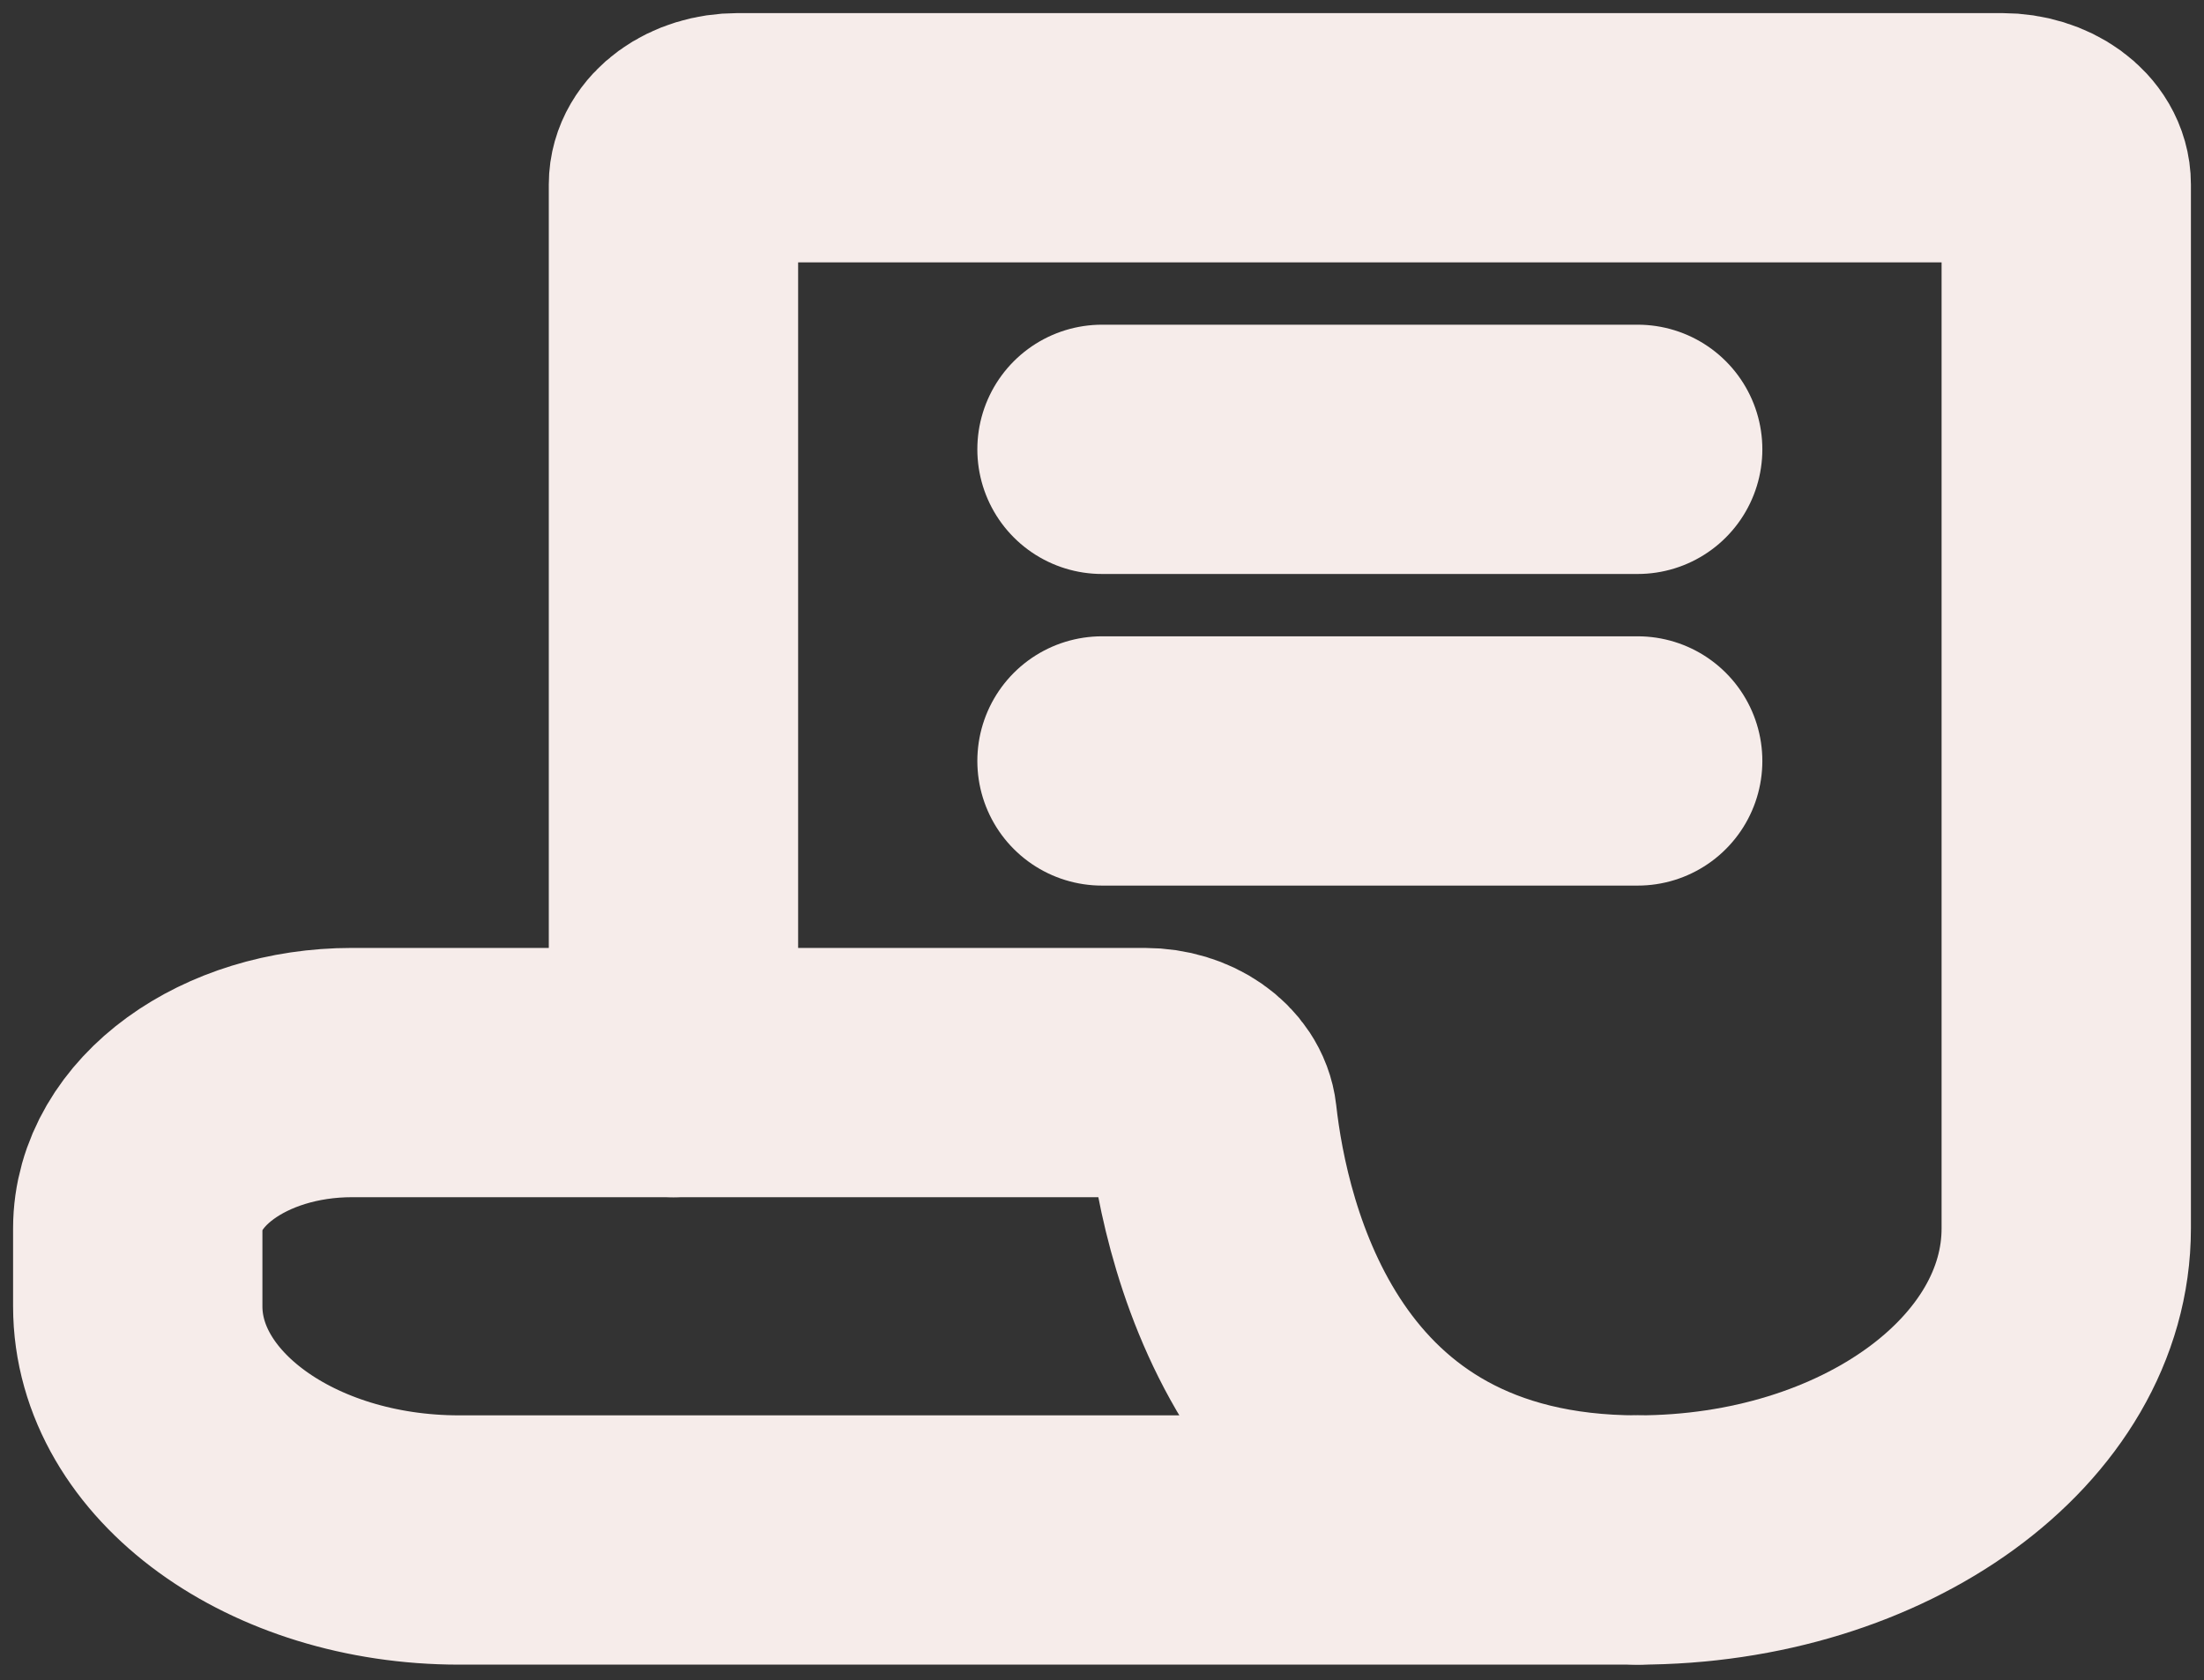 <svg width="80" height="61" viewBox="0 0 80 61" fill="none" xmlns="http://www.w3.org/2000/svg">
<rect x="0" y="0" width="80" height="61" fill="#333333" stroke="none"/>
<path d="M40 27.626H49.722H59.444" stroke="#F6ECEA" stroke-width="9.05" stroke-linecap="round" stroke-linejoin="round"/>
<path d="M40 16.313H49.722H59.444" stroke="#F6ECEA" stroke-width="9.05" stroke-linecap="round" stroke-linejoin="round"/>
<path d="M24.445 38.939V6.697C24.445 5.76 25.489 5 26.778 5H72.667C73.955 5 75 5.76 75 6.697V44.596C75 50.844 68.035 55.909 59.444 55.909" stroke="#F6ECEA" stroke-width="9.05" stroke-linecap="round" stroke-linejoin="round"/>
<path d="M12.778 38.939H24.444H41.556C42.844 38.939 43.901 39.694 44.005 40.628C44.482 44.92 46.927 55.909 59.444 55.909H24.444H16.667C10.223 55.909 5 52.11 5 47.424V44.596C5 41.472 8.482 38.939 12.778 38.939Z" stroke="#F6ECEA" stroke-width="9.05" stroke-linecap="round" stroke-linejoin="round"/>
</svg>

